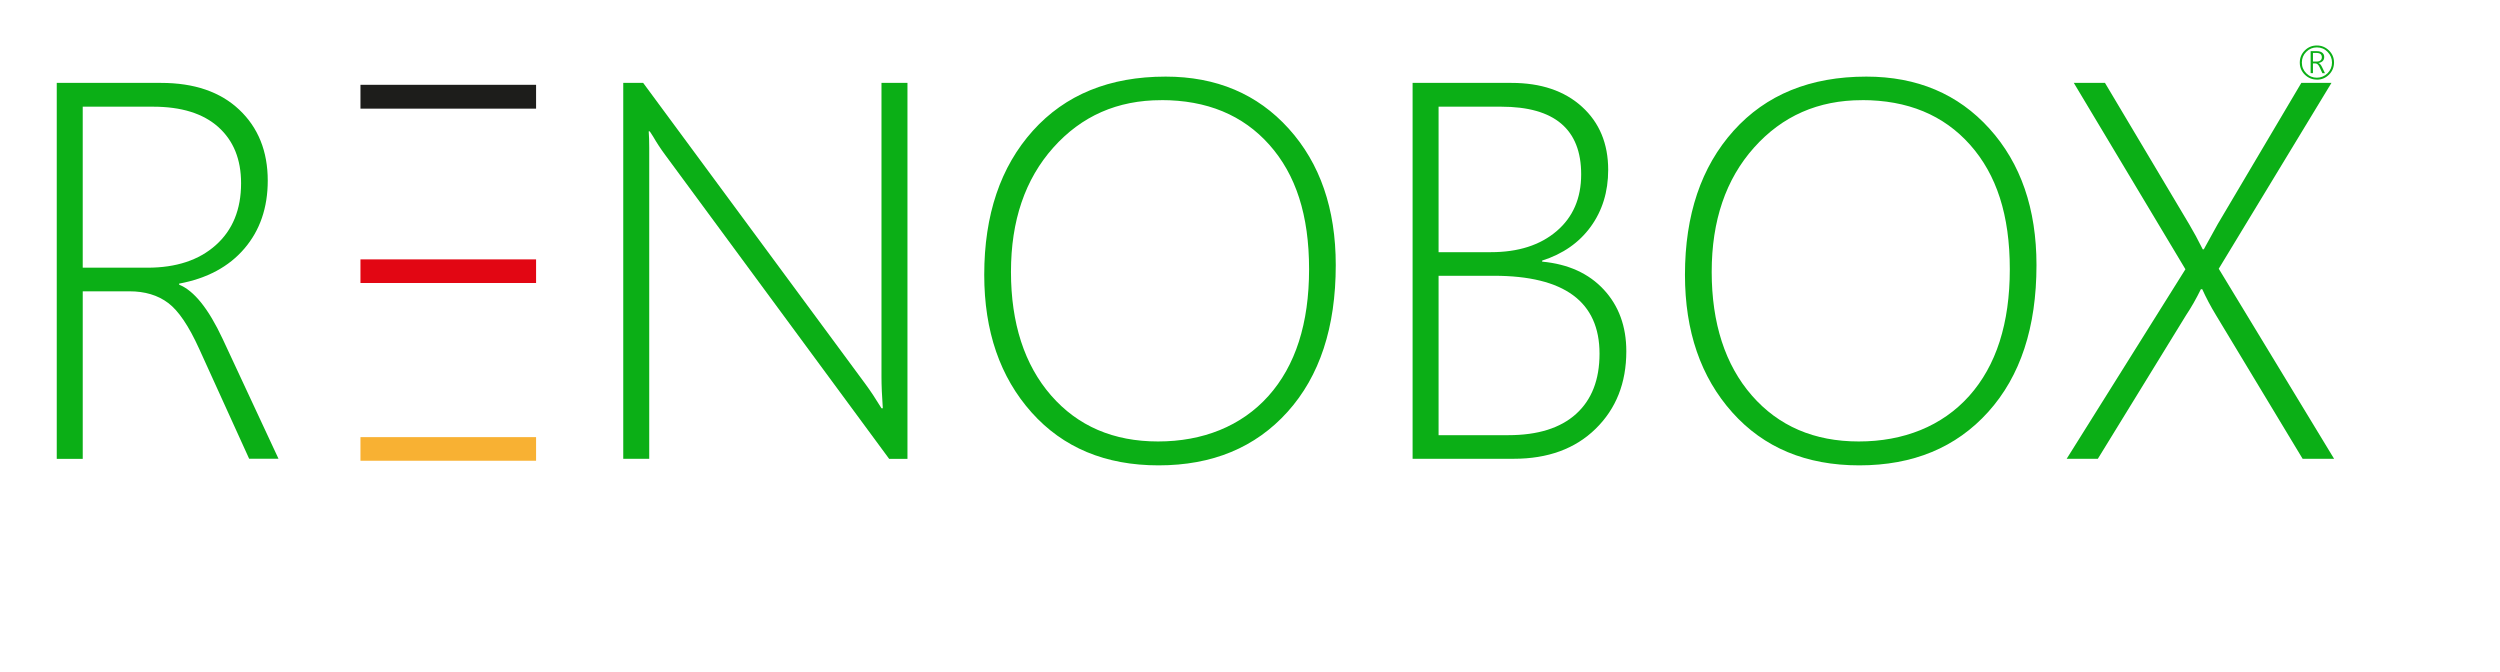 <?xml version="1.0" encoding="UTF-8"?>
<svg id="Ebene_1" data-name="Ebene 1" xmlns="http://www.w3.org/2000/svg" viewBox="0 0 433.05 116.35">
  <defs>
    <style>
      .cls-1 {
        fill: #e20613;
      }

      .cls-2 {
        fill: none;
      }

      .cls-3 {
        fill: #f8b133;
      }

      .cls-4 {
        fill: #0baf16;
      }

      .cls-5 {
        fill: #1d1d1b;
      }
    </style>
  </defs>
  <g>
    <path class="cls-4" d="m43.16,79.47l-8.67-19.07c-1.79-3.94-3.57-6.58-5.36-7.92-1.79-1.35-4.03-2.02-6.72-2.02h-8.08v29.02h-4.5V14.36h18.07c5.75,0,10.27,1.55,13.55,4.65,3.28,3.1,4.93,7.2,4.93,12.28,0,4.69-1.35,8.61-4.04,11.76-2.69,3.15-6.46,5.18-11.31,6.08v.18c2.57,1.03,5.09,4.16,7.54,9.4l9.67,20.75h-5.09ZM14.33,18.49v27.88h11.22c4.96,0,8.91-1.3,11.83-3.91,2.92-2.6,4.38-6.18,4.38-10.72,0-4.15-1.32-7.39-3.95-9.74-2.63-2.35-6.4-3.52-11.31-3.52h-12.17Z"/>
    <path class="cls-2" d="m61.46,79.47V14.36h30.42v4.13h-25.93v26.11h24.07v4.09h-24.07v26.7h27.43v4.09h-31.92Z"/>
    <path class="cls-4" d="m154.01,79.47l-38.78-52.63c-.79-1.06-1.48-2.12-2.09-3.18l-.59-.91h-.18c.06.79.09,1.74.09,2.86v53.86h-4.5V14.36h3.45l38.51,52.18c.85,1.15,1.77,2.54,2.77,4.18h.23c-.15-2.12-.23-3.94-.23-5.45V14.36h4.5v65.12h-3.18Z"/>
    <path class="cls-4" d="m200.69,80.61c-9.2,0-16.54-3.06-22-9.17-5.46-6.12-8.2-14.06-8.2-23.84,0-10.38,2.81-18.7,8.42-24.95,5.62-6.25,13.28-9.38,23-9.38,8.78,0,15.89,3,21.32,9.01,5.43,6.01,8.15,13.89,8.15,23.64,0,10.78-2.79,19.25-8.36,25.43-5.57,6.18-13.02,9.26-22.34,9.26Zm.45-63.26c-7.57,0-13.8,2.74-18.69,8.22-4.89,5.48-7.33,12.65-7.33,21.52s2.32,16.1,6.95,21.41c4.63,5.31,10.81,7.97,18.53,7.97s14.42-2.63,19.12-7.88c4.69-5.25,7.04-12.57,7.04-21.96s-2.29-16.38-6.88-21.55c-4.59-5.16-10.83-7.74-18.73-7.74Z"/>
    <path class="cls-4" d="m244.69,79.47V14.36h17.12c5.12,0,9.19,1.38,12.22,4.13,3.03,2.75,4.54,6.4,4.54,10.94,0,3.78-1.01,7.06-3.02,9.83-2.01,2.77-4.82,4.73-8.42,5.88v.18c4.51.42,8.07,2.04,10.67,4.84,2.6,2.8,3.91,6.37,3.91,10.69,0,5.48-1.77,9.95-5.31,13.42s-8.28,5.2-14.21,5.2h-17.48Zm4.5-60.99v25.2h9.08c4.72,0,8.51-1.21,11.35-3.63,2.85-2.42,4.27-5.71,4.27-9.85,0-7.81-4.62-11.72-13.85-11.72h-10.85Zm0,29.29v27.61h12.08c5.12,0,9.03-1.23,11.74-3.68,2.71-2.45,4.06-5.93,4.06-10.44,0-8.99-6.1-13.49-18.3-13.49h-9.58Z"/>
    <path class="cls-4" d="m322.07,80.61c-9.2,0-16.54-3.06-22-9.17-5.47-6.12-8.2-14.06-8.2-23.84,0-10.38,2.81-18.7,8.42-24.95,5.62-6.25,13.28-9.38,23-9.38,8.78,0,15.89,3,21.32,9.01,5.43,6.01,8.15,13.89,8.15,23.64,0,10.78-2.79,19.25-8.36,25.43s-13.02,9.26-22.34,9.26Zm.45-63.26c-7.57,0-13.8,2.74-18.69,8.22-4.89,5.48-7.33,12.65-7.33,21.52s2.32,16.1,6.95,21.41c4.63,5.31,10.81,7.97,18.53,7.97s14.42-2.63,19.12-7.88c4.69-5.25,7.04-12.57,7.04-21.96s-2.29-16.38-6.88-21.55c-4.59-5.16-10.83-7.74-18.73-7.74Z"/>
    <path class="cls-4" d="m398.86,79.47l-14.98-24.84c-.94-1.54-1.74-3.06-2.41-4.54h-.23c-.82,1.67-1.68,3.18-2.59,4.54l-15.26,24.84h-5.4l20.57-32.83-19.34-32.29h5.4l14.58,24.48c.76,1.27,1.54,2.72,2.36,4.36h.18l2.41-4.36,14.49-24.48h5.22l-19.53,32.2,19.98,32.92h-5.45Z"/>
  </g>
  <rect class="cls-5" x="62.44" y="14.69" width="30.42" height="4.13"/>
  <rect class="cls-1" x="62.44" y="44.93" width="30.42" height="4.09"/>
  <rect class="cls-3" x="62.44" y="75.72" width="30.42" height="4.09"/>
  <path class="cls-4" d="m401.34,13.79c-.82,0-1.52-.29-2.1-.86s-.87-1.27-.87-2.09.29-1.53.87-2.1c.58-.58,1.28-.86,2.09-.86s1.51.29,2.1.87.87,1.27.87,2.08-.29,1.52-.87,2.1c-.58.58-1.28.87-2.1.87Zm-.02-5.58c-.71,0-1.32.26-1.83.77-.51.51-.76,1.13-.76,1.86s.25,1.33.76,1.85,1.12.77,1.83.77,1.34-.26,1.86-.77c.51-.51.77-1.13.77-1.85s-.26-1.34-.77-1.86-1.13-.77-1.85-.77Zm.96,4.46l-.45-.97c-.13-.28-.26-.47-.38-.57-.12-.1-.26-.15-.42-.15h-.38v1.69h-.4v-3.81h1.04c.42,0,.75.09.97.27.23.18.34.43.34.73,0,.58-.33.93-1,1.06h0c.22.06.43.29.63.71l.5,1.05h-.45Zm-1.63-3.5v1.49h.69c.26,0,.46-.07.62-.2.15-.13.23-.31.23-.54,0-.5-.31-.75-.94-.75h-.59Z"/>
</svg>
